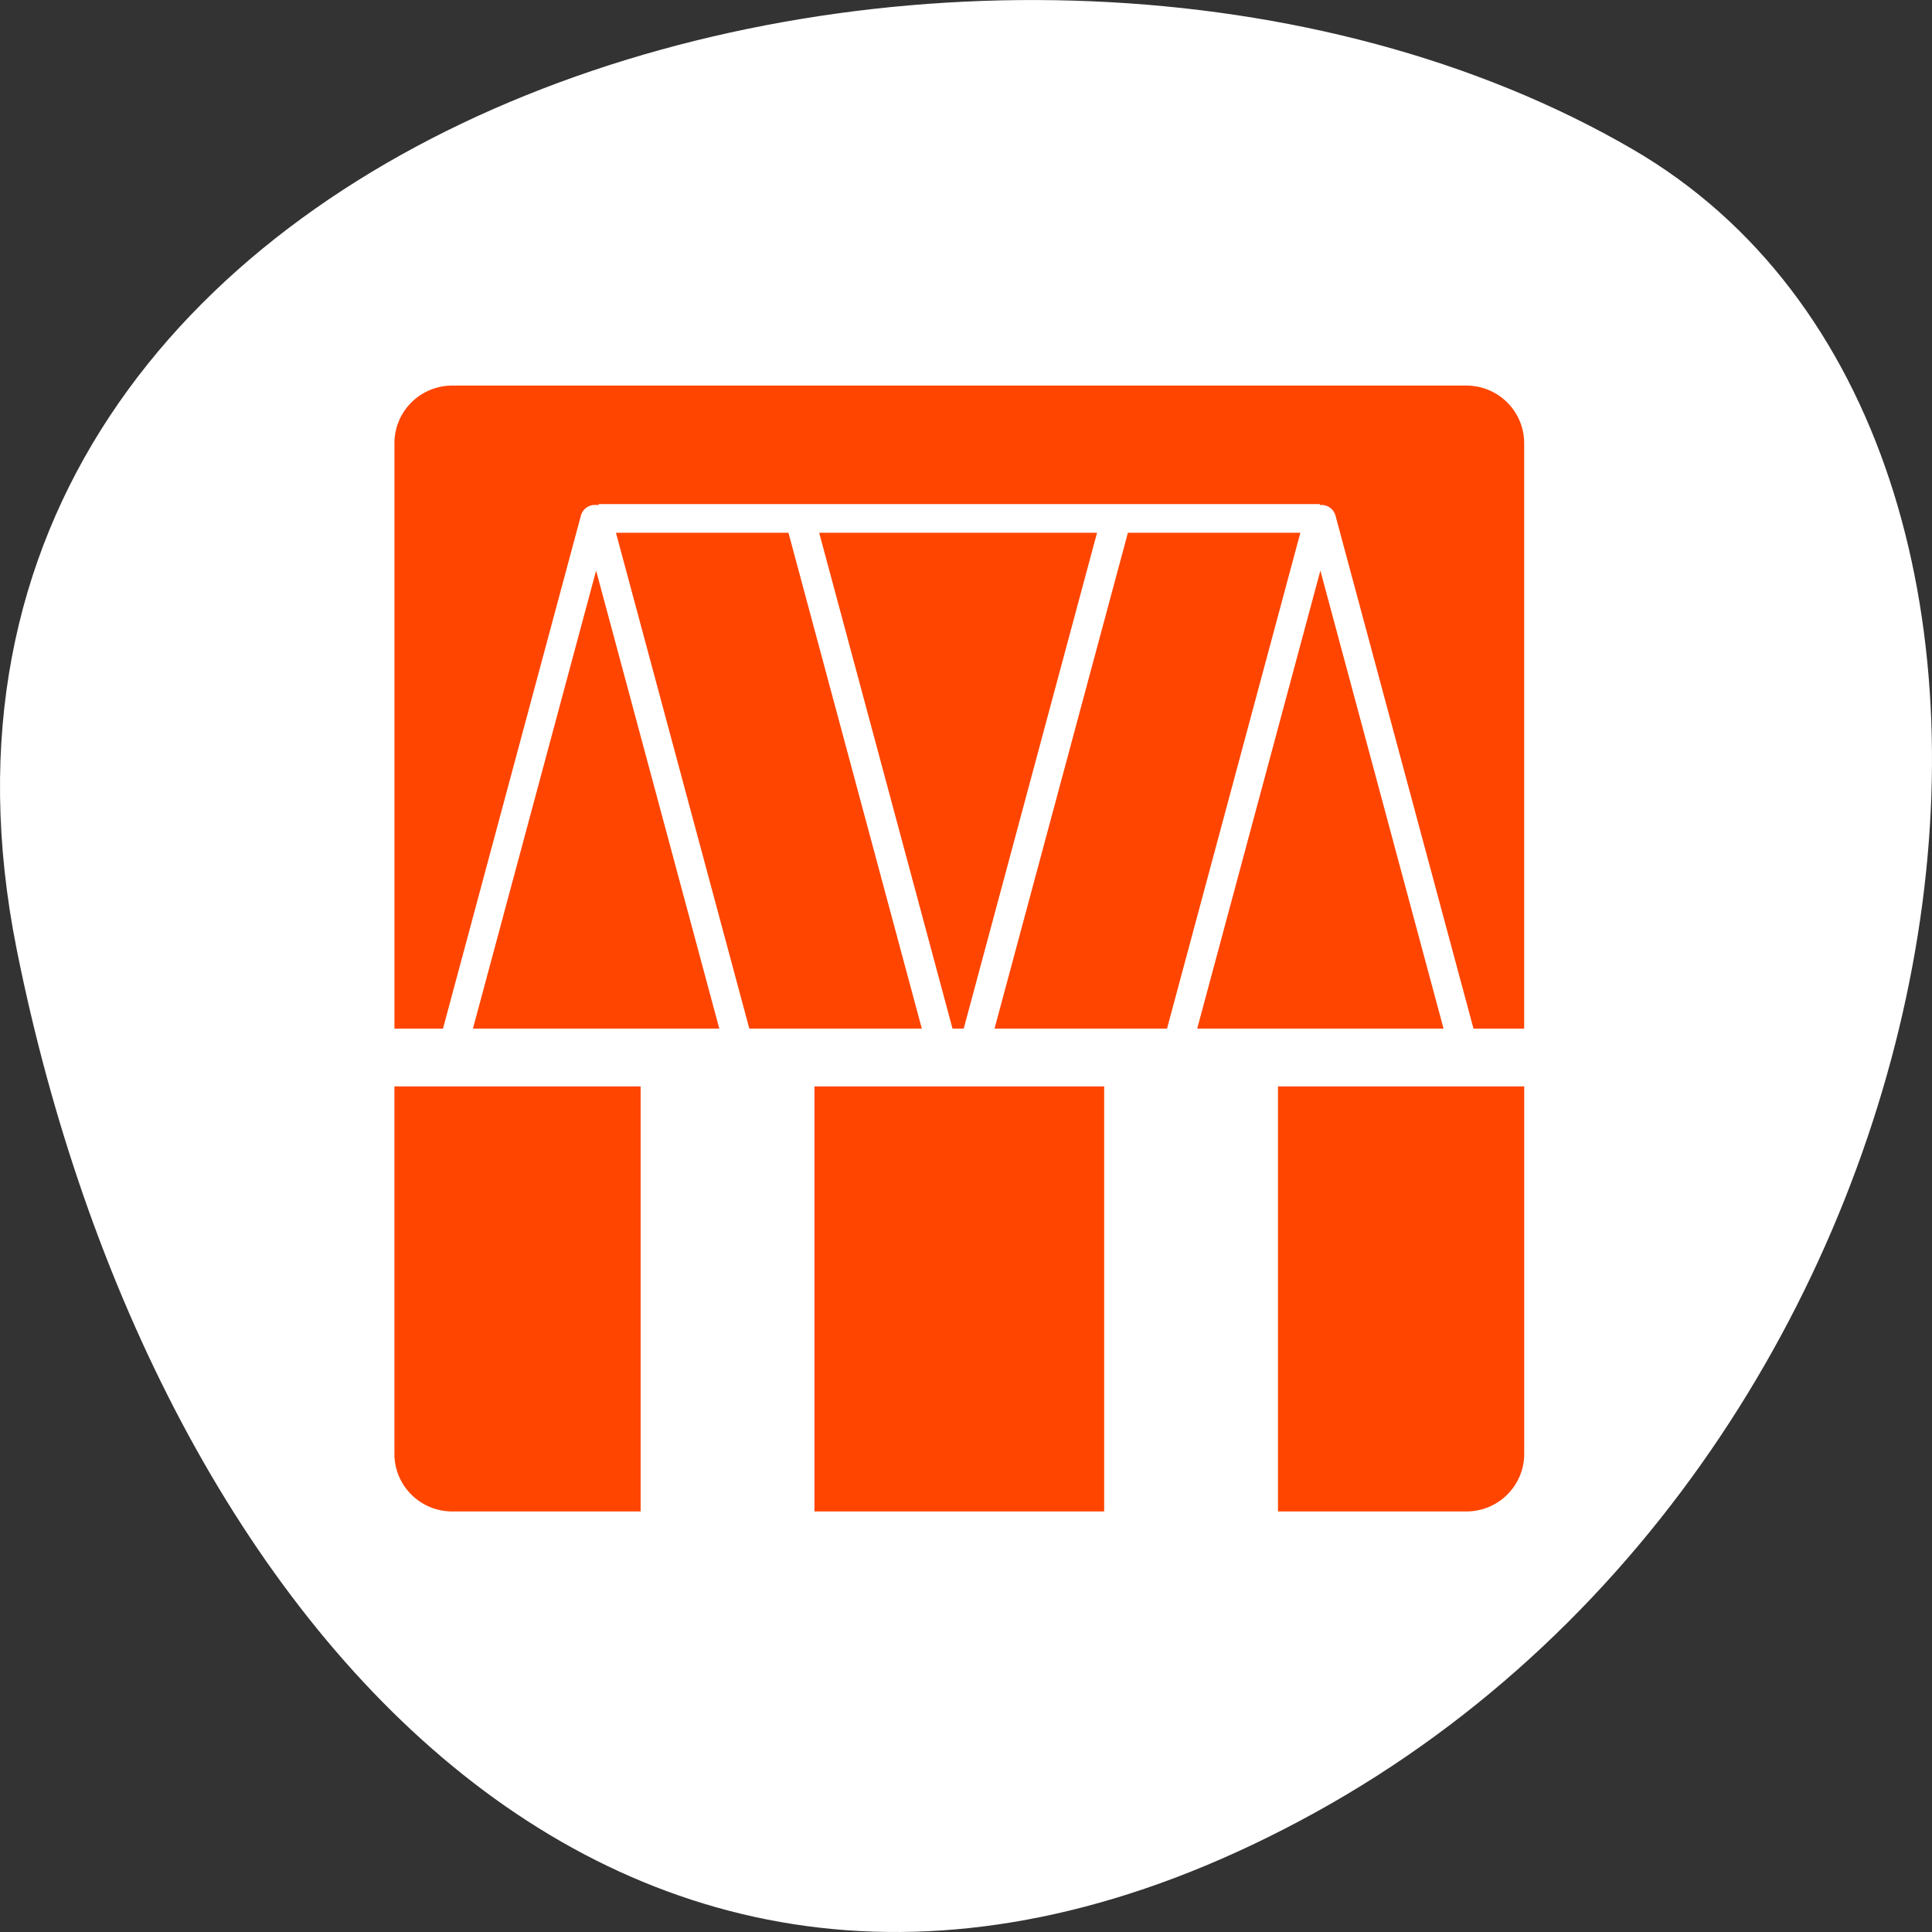 <svg xmlns="http://www.w3.org/2000/svg" viewBox="0 0 256 256"><rect x="0" y="0" width="256" height="256" fill="#333333" stroke="none"/><defs><clipPath><path transform="matrix(15.333 0 0 11.5 415 -125.5)" d="m -24 13 c 0 1.105 -0.672 2 -1.5 2 -0.828 0 -1.5 -0.895 -1.5 -2 0 -1.105 0.672 -2 1.5 -2 0.828 0 1.5 0.895 1.5 2 z"/></clipPath><clipPath><rect rx="4" y="1" x="1" height="46" width="46" style="fill:#1580b9;stroke-width:1"/></clipPath></defs><g transform="translate(0 -796.36)" style="color:#000"><path d="m 2.201 922.1 c -22.351 -111.92 130.95 -154.42 214.2 -105.92 c 66.33 38.644 47.37 171.02 -42.17 220.37 c -89.54 49.35 -154.09 -24.617 -172.03 -114.45 z" style="fill:#fff"/><path d="m -22.446 -0.259 c -0.748 0 -1.35 0.756 -1.35 1.696 v 17.189 h 1.131 l 3.213 -15.06 a 0.338 0.424 0 0 1 0.311 -0.32 0.338 0.424 0 0 1 0.033 0 0.338 0.424 0 0 1 0.013 0.002 0.338 0.424 0 0 0 0.001 0 0.338 0.424 0 0 1 0.033 -0.002 0.338 0.424 0 0 1 0.026 0.003 v -0.028 h 16.804 v 0.025 a 0.338 0.424 0 0 1 0.013 0.002 0.338 0.424 0 0 0 0.001 0 0.338 0.424 0 0 1 0.033 -0.002 0.338 0.424 0 0 1 0.319 0.32 l 3.215 15.06 h 1.181 v -17.189 c 0 -0.939 -0.602 -1.696 -1.35 -1.696 h -23.629 z m 3.812 4.323 l 3.108 14.561 h 4.02 l -3.108 -14.561 h -4.02 z m 4.736 0 l 3.107 14.561 h 0.261 l 3.107 -14.561 h -6.474 z m 7.194 0 l -3.108 14.561 h 4.02 l 3.107 -14.561 h -4.02 z m -12.392 1.108 l -2.871 13.453 h 5.741 l -2.871 -13.453 z m 16.878 0 l -2.871 13.453 h 5.741 l -2.871 -13.453 z m -21.579 15.15 v 10.787 c 0 0.939 0.602 1.696 1.35 1.696 h 4.388 v -12.483 h -5.739 z m 9.789 0 v 12.483 h 6.751 v -12.483 h -6.751 z m 10.802 0 v 12.483 h 4.388 c 0.748 0 1.35 -0.756 1.35 -1.696 v -10.787 h -5.739 z" transform="matrix(5.686 0 0 4.512 187.57 848.62)" style="fill:#ff4500"/></g></svg>